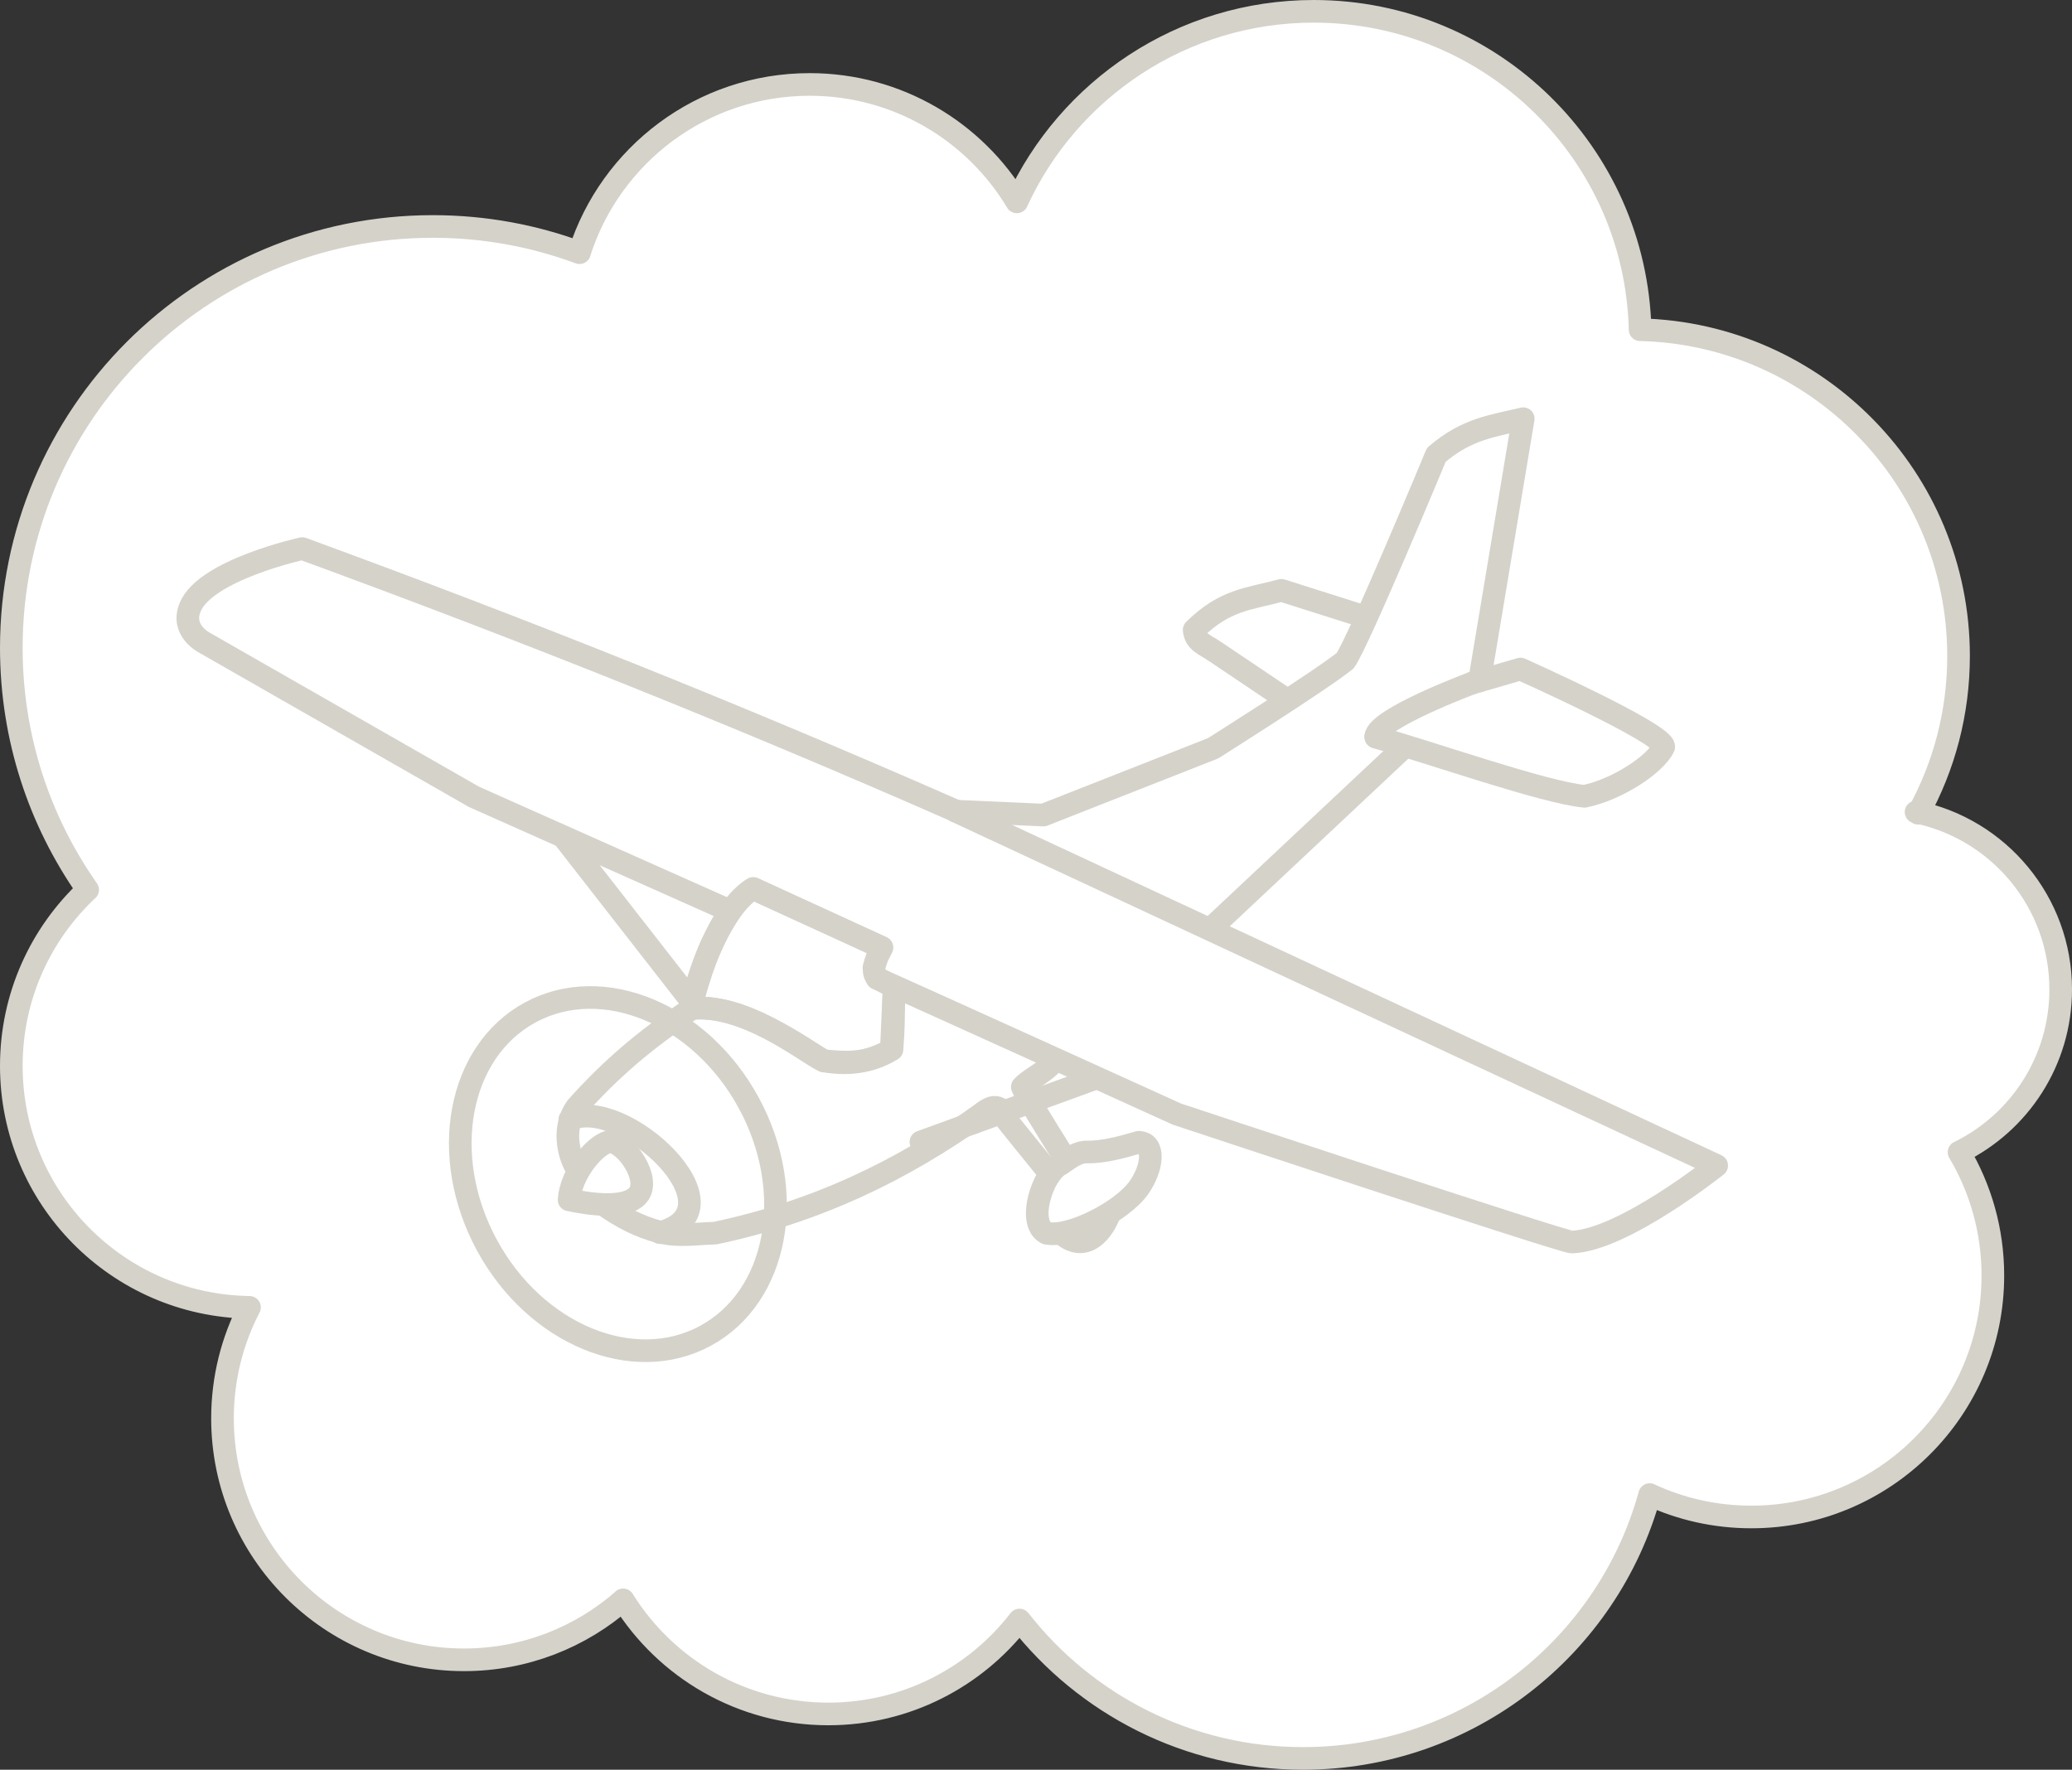 <?xml version="1.0" encoding="utf-8"?>
<!-- Generator: Adobe Illustrator 16.0.0, SVG Export Plug-In . SVG Version: 6.00 Build 0)  -->
<!DOCTYPE svg PUBLIC "-//W3C//DTD SVG 1.1//EN" "http://www.w3.org/Graphics/SVG/1.1/DTD/svg11.dtd">
<svg version="1.1" id="Layer_1" xmlns="http://www.w3.org/2000/svg" xmlns:xlink="http://www.w3.org/1999/xlink" x="0px" y="0px"
	 width="183.122px" height="156.437px" viewBox="0 0 183.122 156.437" enable-background="new 0 0 183.122 156.437"
	 xml:space="preserve">
<rect x="0" y="0" width="183.122" height="156.437" fill="#333333" stroke="none"/>
<path fill="#FFFFFF" stroke="#D5D2CA" stroke-width="2" stroke-linecap="round" stroke-linejoin="round" stroke-miterlimit="10" d="
	M169.532,71.888c2.272-4.123,3.564-8.861,3.564-13.901c0-15.699-12.538-28.469-28.144-28.843C144.576,13.536,131.807,1,116.11,1
	c-11.651,0-21.688,6.904-26.245,16.843l0.005,0.002c-3.729-6.219-10.536-10.38-18.314-10.38c-9.531,0-17.604,6.247-20.345,14.869
	l0.006,0.003c-4.039-1.499-8.407-2.318-12.968-2.318C17.676,20.019,1,36.695,1,57.269c0,7.957,2.495,15.332,6.748,21.385
	l-0.004-0.004C3.593,82.543,1,88.078,1,94.22c0,11.688,9.397,21.184,21.05,21.342c-1.524,2.938-2.386,6.275-2.386,9.814
	c0,11.787,9.555,21.344,21.344,21.344c5.389,0,10.311-1.998,14.069-5.295l-0.006-0.004c3.767,6.055,10.481,10.084,18.137,10.084
	c6.875,0,12.992-3.251,16.896-8.301c5.814,7.444,14.876,12.232,25.057,12.232c14.622,0,26.938-9.877,30.638-23.323l0.003,0.005
	c2.729,1.268,5.773,1.975,8.982,1.975c11.787,0,21.344-9.556,21.344-21.342c0-3.984-1.092-7.713-2.99-10.902l0.001,0.004
	c5.32-2.602,8.984-8.066,8.984-14.388c0-7.737-5.489-14.193-12.784-15.686"/>
<g>
	<title>Layer 1</title>
	<g id="layer1">
	</g>
	<g id="layer4">
		
			<path id="path14357" fill="none" stroke="#D5D2CA" stroke-width="2" stroke-linecap="round" stroke-linejoin="round" stroke-miterlimit="10" d="
			M93.85,109.079c1.811,1.547,3.39,0.286,4.202-1.762C97.061,107.99,95.092,108.999,93.85,109.079z"/>
		<path fill="none" stroke="#D5D2CA" stroke-width="2" stroke-linecap="round" stroke-linejoin="round" stroke-miterlimit="10" d="
			M130.136,60.37l4.241-1.231c0,0,12.765,5.706,12.662,6.886c-0.734,1.551-4.129,3.778-7.006,4.363
			c-3.596-0.335-13.832-3.965-18.443-5.224"/>
		<path fill="none" stroke="#D5D2CA" stroke-width="2" stroke-linecap="round" stroke-linejoin="round" stroke-miterlimit="10" d="
			M84.462,71.702l7.746,0.347l14.998-5.902c0,0,9.47-5.967,11.679-7.745c1.187-1.658,8.054-18.194,8.054-18.194
			c2.747-2.355,5.062-2.561,7.684-3.196l-3.866,23.178"/>
		
			<path id="path12338" fill="none" stroke="#D5D2CA" stroke-width="2" stroke-linecap="round" stroke-linejoin="round" stroke-miterlimit="10" d="
			M124.111,66.024l-17.09,16.043"/>
		
			<path id="path12340" fill="none" stroke="#D5D2CA" stroke-width="2" stroke-linecap="round" stroke-linejoin="round" stroke-miterlimit="10" d="
			M84.462,71.702l67.259,31.326c0,0-8.232,6.588-12.795,6.763c-0.737,0.028-34.916-11.311-34.916-11.311
			S79.604,87.392,77.515,86.493"/>
		
			<path id="path12344" fill="none" stroke="#D5D2CA" stroke-width="2" stroke-linecap="round" stroke-linejoin="round" stroke-miterlimit="10" d="
			M86.953,98.304c-7.268,5.225-14.918,8.844-23.76,10.698c-1.685,0.05-3.197,0.313-4.795-0.071
			c-1.939-0.516-3.381-1.271-5.062-2.437"/>
		
			<path id="path12346" fill="none" stroke="#D5D2CA" stroke-width="2" stroke-linecap="round" stroke-linejoin="round" stroke-miterlimit="10" d="
			M51.06,103.438c-0.944-1.422-1.325-3.888-0.098-5.57c2.992-3.346,5.983-5.914,10.019-8.607c0.928-3.346,1.595-5.733,3.564-8.729
			L41.889,70.436L18.096,56.827c0,0-2.133-1.048-1.303-3.125c1.333-3.334,9.923-5.209,9.923-5.209
			c19.424,7.12,37.976,14.5,57.746,23.186"/>
		
			<path id="path12348" fill="none" stroke="#D5D2CA" stroke-width="2" stroke-linecap="round" stroke-linejoin="round" stroke-miterlimit="10" d="
			M113.645,61.802l-6.366-4.282c-0.793-0.538-1.645-0.778-1.742-1.838c2.745-2.702,4.797-2.709,7.714-3.499l7.314,2.32"/>
		
			<path id="path12352" fill="none" stroke="#D5D2CA" stroke-width="2" stroke-linecap="round" stroke-linejoin="round" stroke-miterlimit="10" d="
			M49.957,74.201l11.112,14.252"/>
		
			<path id="path12354" fill="none" stroke="#D5D2CA" stroke-width="2" stroke-linecap="round" stroke-linejoin="round" stroke-miterlimit="10" d="
			M96.758,95.345l-15.368,5.595"/>
		
			<path id="path1893" fill="none" stroke="#D5D2CA" stroke-width="2" stroke-linecap="round" stroke-linejoin="round" stroke-miterlimit="10" d="
			M121.59,65.103c0.123-1.599,8.546-4.733,8.546-4.733"/>
		
			<path id="path4581" fill="none" stroke="#D5D2CA" stroke-width="2" stroke-linecap="round" stroke-linejoin="round" stroke-miterlimit="10" d="
			M50.36,98.964c4.637-2.189,15.55,7.963,7.96,9.994"/>
		
			<path id="path1903" fill="none" stroke="#D5D2CA" stroke-width="2" stroke-linecap="round" stroke-linejoin="round" stroke-miterlimit="10" d="
			M66.575,78.562l11.346,5.188"/>
		
			<path id="path1907" fill="none" stroke="#D5D2CA" stroke-width="2" stroke-linecap="round" stroke-linejoin="round" stroke-miterlimit="10" d="
			M60.985,89.151c4.455-0.59,10.126,3.646,11.83,4.616c1.944,0.171,3.805,0.35,6.019-1.003c0.146-2.068,0.119-2.065,0.182-5.575"/>
		
			<path id="path1923" fill="none" stroke="#D5D2CA" stroke-width="2" stroke-linecap="round" stroke-linejoin="round" stroke-miterlimit="10" d="
			M93.729,102.923c-1.567,0.736-3.013,5.164-1.247,6.084c2.044,0.436,6.675-1.916,8.162-4.01c1.244-1.753,1.476-3.981,0-4.025
			c-1.568,0.459-3.168,0.885-4.564,0.859C95.168,101.814,94.497,102.413,93.729,102.923z"/>
		
			<path id="path1927" fill="none" stroke="#D5D2CA" stroke-width="2" stroke-linecap="round" stroke-linejoin="round" stroke-miterlimit="10" d="
			M93.185,93.743c-0.708,1.007-2.225,1.629-2.834,2.338c0.367,0.859,0.612,1.258,0.612,1.258"/>
		
			<path id="path2828" fill="none" stroke="#D5D2CA" stroke-width="2" stroke-linecap="round" stroke-linejoin="round" stroke-miterlimit="10" d="
			M88.681,98.649c0.123,0.198,4.117,5.107,4.117,5.107"/>
		
			<path id="path2830" fill="none" stroke="#D5D2CA" stroke-width="2" stroke-linecap="round" stroke-linejoin="round" stroke-miterlimit="10" d="
			M91.035,97.339c0.136,0.355,3.175,5.201,3.175,5.201"/>
		
			<path id="path5491" fill="none" stroke="#D5D2CA" stroke-width="2" stroke-linecap="round" stroke-linejoin="round" stroke-miterlimit="10" d="
			M86.005,99.251c1.155-1.363,2.033-1.775,2.676-0.938"/>
		
			<path id="path5493" fill="none" stroke="#D5D2CA" stroke-width="2" stroke-linecap="round" stroke-linejoin="round" stroke-miterlimit="10" d="
			M50.297,106.062c2.045,0.434,5.062,0.811,6.096-0.428c1.163-1.389-1.066-4.676-2.541-4.721
			C52.485,101.216,50.422,103.861,50.297,106.062z"/>
		
			<path id="path11698" fill="none" stroke="#D5D2CA" stroke-width="2" stroke-linecap="round" stroke-linejoin="round" stroke-miterlimit="10" d="
			M66.573,78.534c-2.388,1.432-4.466,6.004-5.562,10.633c4.784-0.553,9.876,3.658,11.771,4.611c2.768,0.471,4.457-0.134,5.993-0.982
			l0.247-5.533l-1.26-0.678c-0.452-0.194-0.504-0.543-0.523-1.043c0,0,0.184-0.77,0.399-1.168c0.125-0.232,0.308-0.616,0.308-0.616
			L66.573,78.534z"/>
		
			<ellipse transform="matrix(0.476 0.879 -0.879 0.476 119.885 6.415)" fill="none" stroke="#D5D2CA" stroke-width="2" stroke-linecap="round" stroke-linejoin="round" stroke-miterlimit="10" cx="54.559" cy="103.808" rx="16.261" ry="13.174"/>
	</g>
</g>
</svg>
